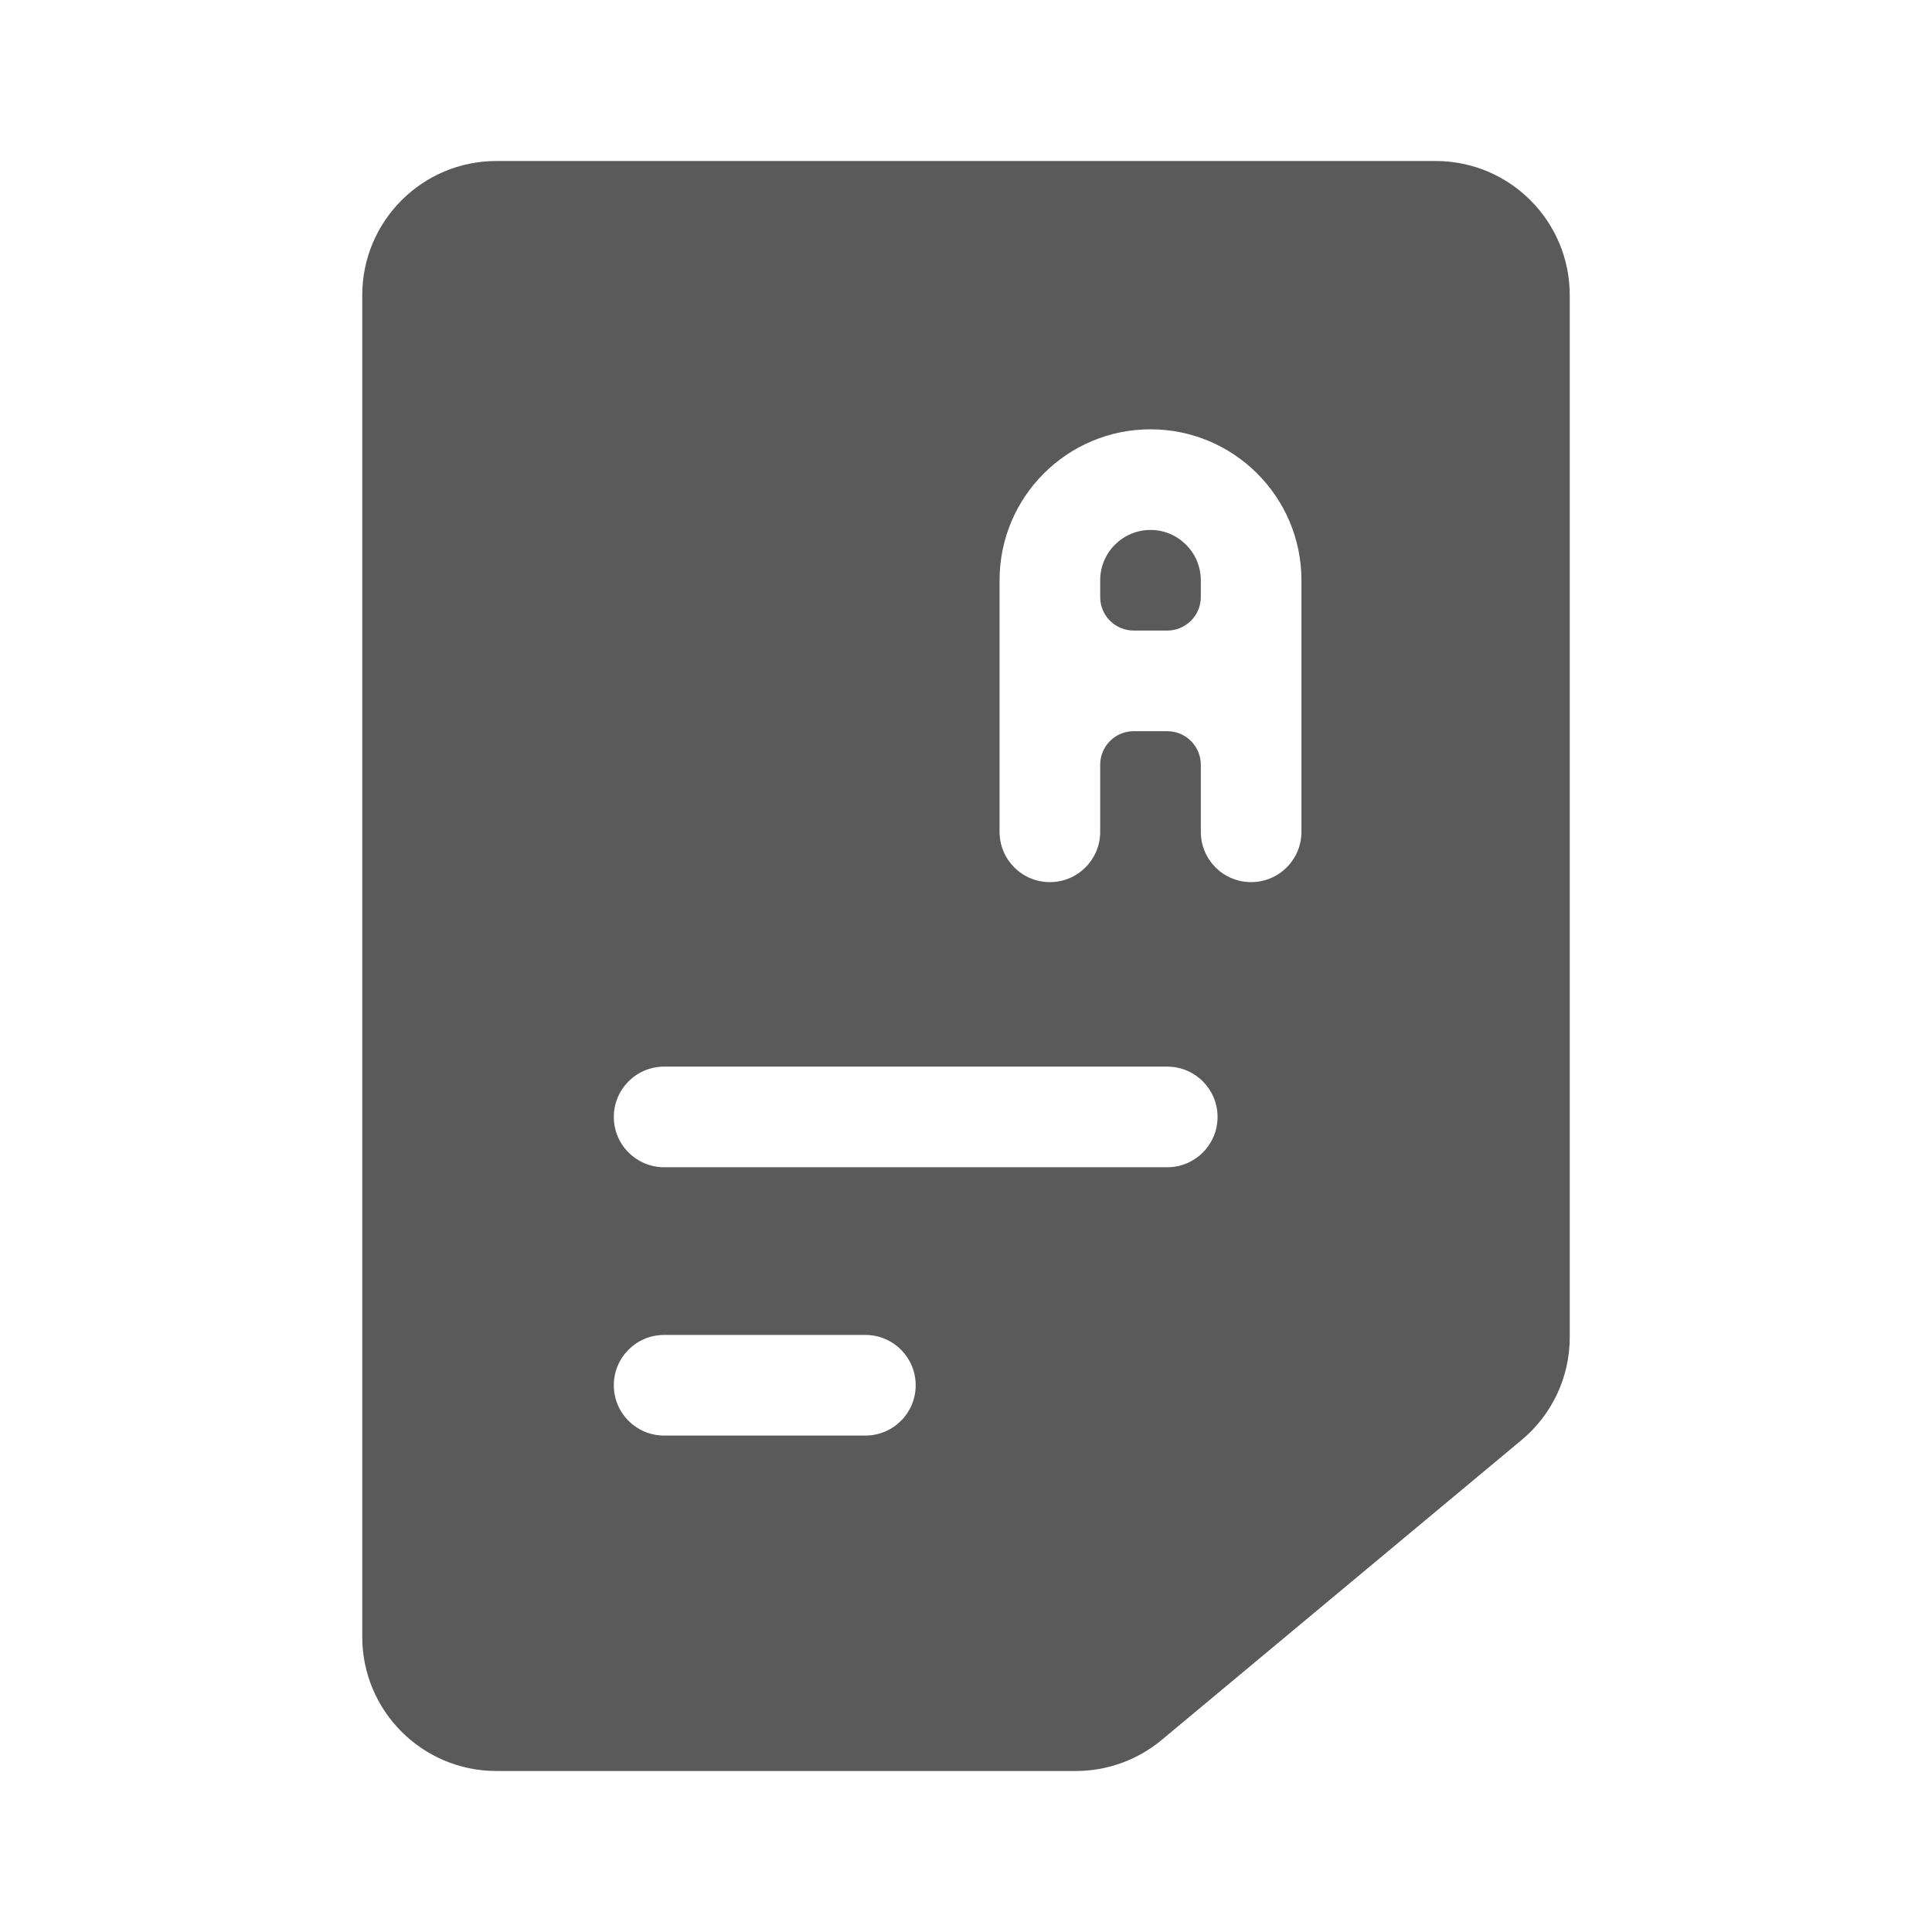 <?xml version="1.0" encoding="UTF-8"?>
<svg width="24px" height="24px" viewBox="0 0 24 24" version="1.1" xmlns="http://www.w3.org/2000/svg" xmlns:xlink="http://www.w3.org/1999/xlink">
    <title>16. Education/exam_a</title>
    <g id="16.-Education/exam_a" stroke="none" stroke-width="1" fill="none" fill-rule="evenodd">
        <path d="M17.833,2 C18.754,2 19.5,2.746 19.5,3.667 L19.5,3.667 L19.5,16.61 C19.501,17.104 19.281,17.573 18.901,17.889 L18.901,17.889 L14.432,21.613 C14.133,21.863 13.755,22 13.365,22 L13.365,22 L6.167,22 C5.246,22 4.5,21.254 4.5,20.333 L4.5,20.333 L4.5,3.667 C4.5,2.746 5.246,2 6.167,2 L6.167,2 Z M10.75,16.583 L8.25,16.583 C7.905,16.583 7.625,16.863 7.625,17.208 C7.625,17.554 7.905,17.833 8.25,17.833 L8.25,17.833 L10.75,17.833 C11.095,17.833 11.375,17.554 11.375,17.208 C11.375,16.863 11.095,16.583 10.75,16.583 L10.75,16.583 Z M14.5,13.25 L8.25,13.25 C7.905,13.25 7.625,13.53 7.625,13.875 C7.625,14.22 7.905,14.5 8.25,14.5 L8.25,14.5 L14.5,14.5 C14.845,14.5 15.125,14.22 15.125,13.875 C15.125,13.53 14.845,13.25 14.5,13.25 L14.5,13.25 Z M14.292,5.333 C13.256,5.333 12.417,6.173 12.417,7.208 L12.417,7.208 L12.417,10.333 C12.417,10.679 12.696,10.958 13.042,10.958 C13.387,10.958 13.667,10.679 13.667,10.333 L13.667,10.333 L13.667,9.5 C13.667,9.27 13.853,9.083 14.083,9.083 L14.083,9.083 L14.5,9.083 C14.73,9.083 14.917,9.27 14.917,9.5 L14.917,9.5 L14.917,10.333 C14.917,10.679 15.196,10.958 15.542,10.958 C15.887,10.958 16.167,10.679 16.167,10.333 L16.167,10.333 L16.167,7.208 C16.167,6.173 15.327,5.333 14.292,5.333 Z M14.292,6.583 C14.637,6.584 14.916,6.863 14.917,7.208 L14.917,7.208 L14.917,7.417 C14.917,7.647 14.73,7.833 14.5,7.833 L14.5,7.833 L14.083,7.833 C13.853,7.833 13.667,7.647 13.667,7.417 L13.667,7.417 L13.667,7.208 C13.667,6.863 13.947,6.584 14.292,6.583 Z" id="🖍-Color" fill="#5A5A5A"></path>
        <rect id="_Transparent_Rectangle_" x="0" y="0" width="24" height="24"></rect>
    </g>
</svg>